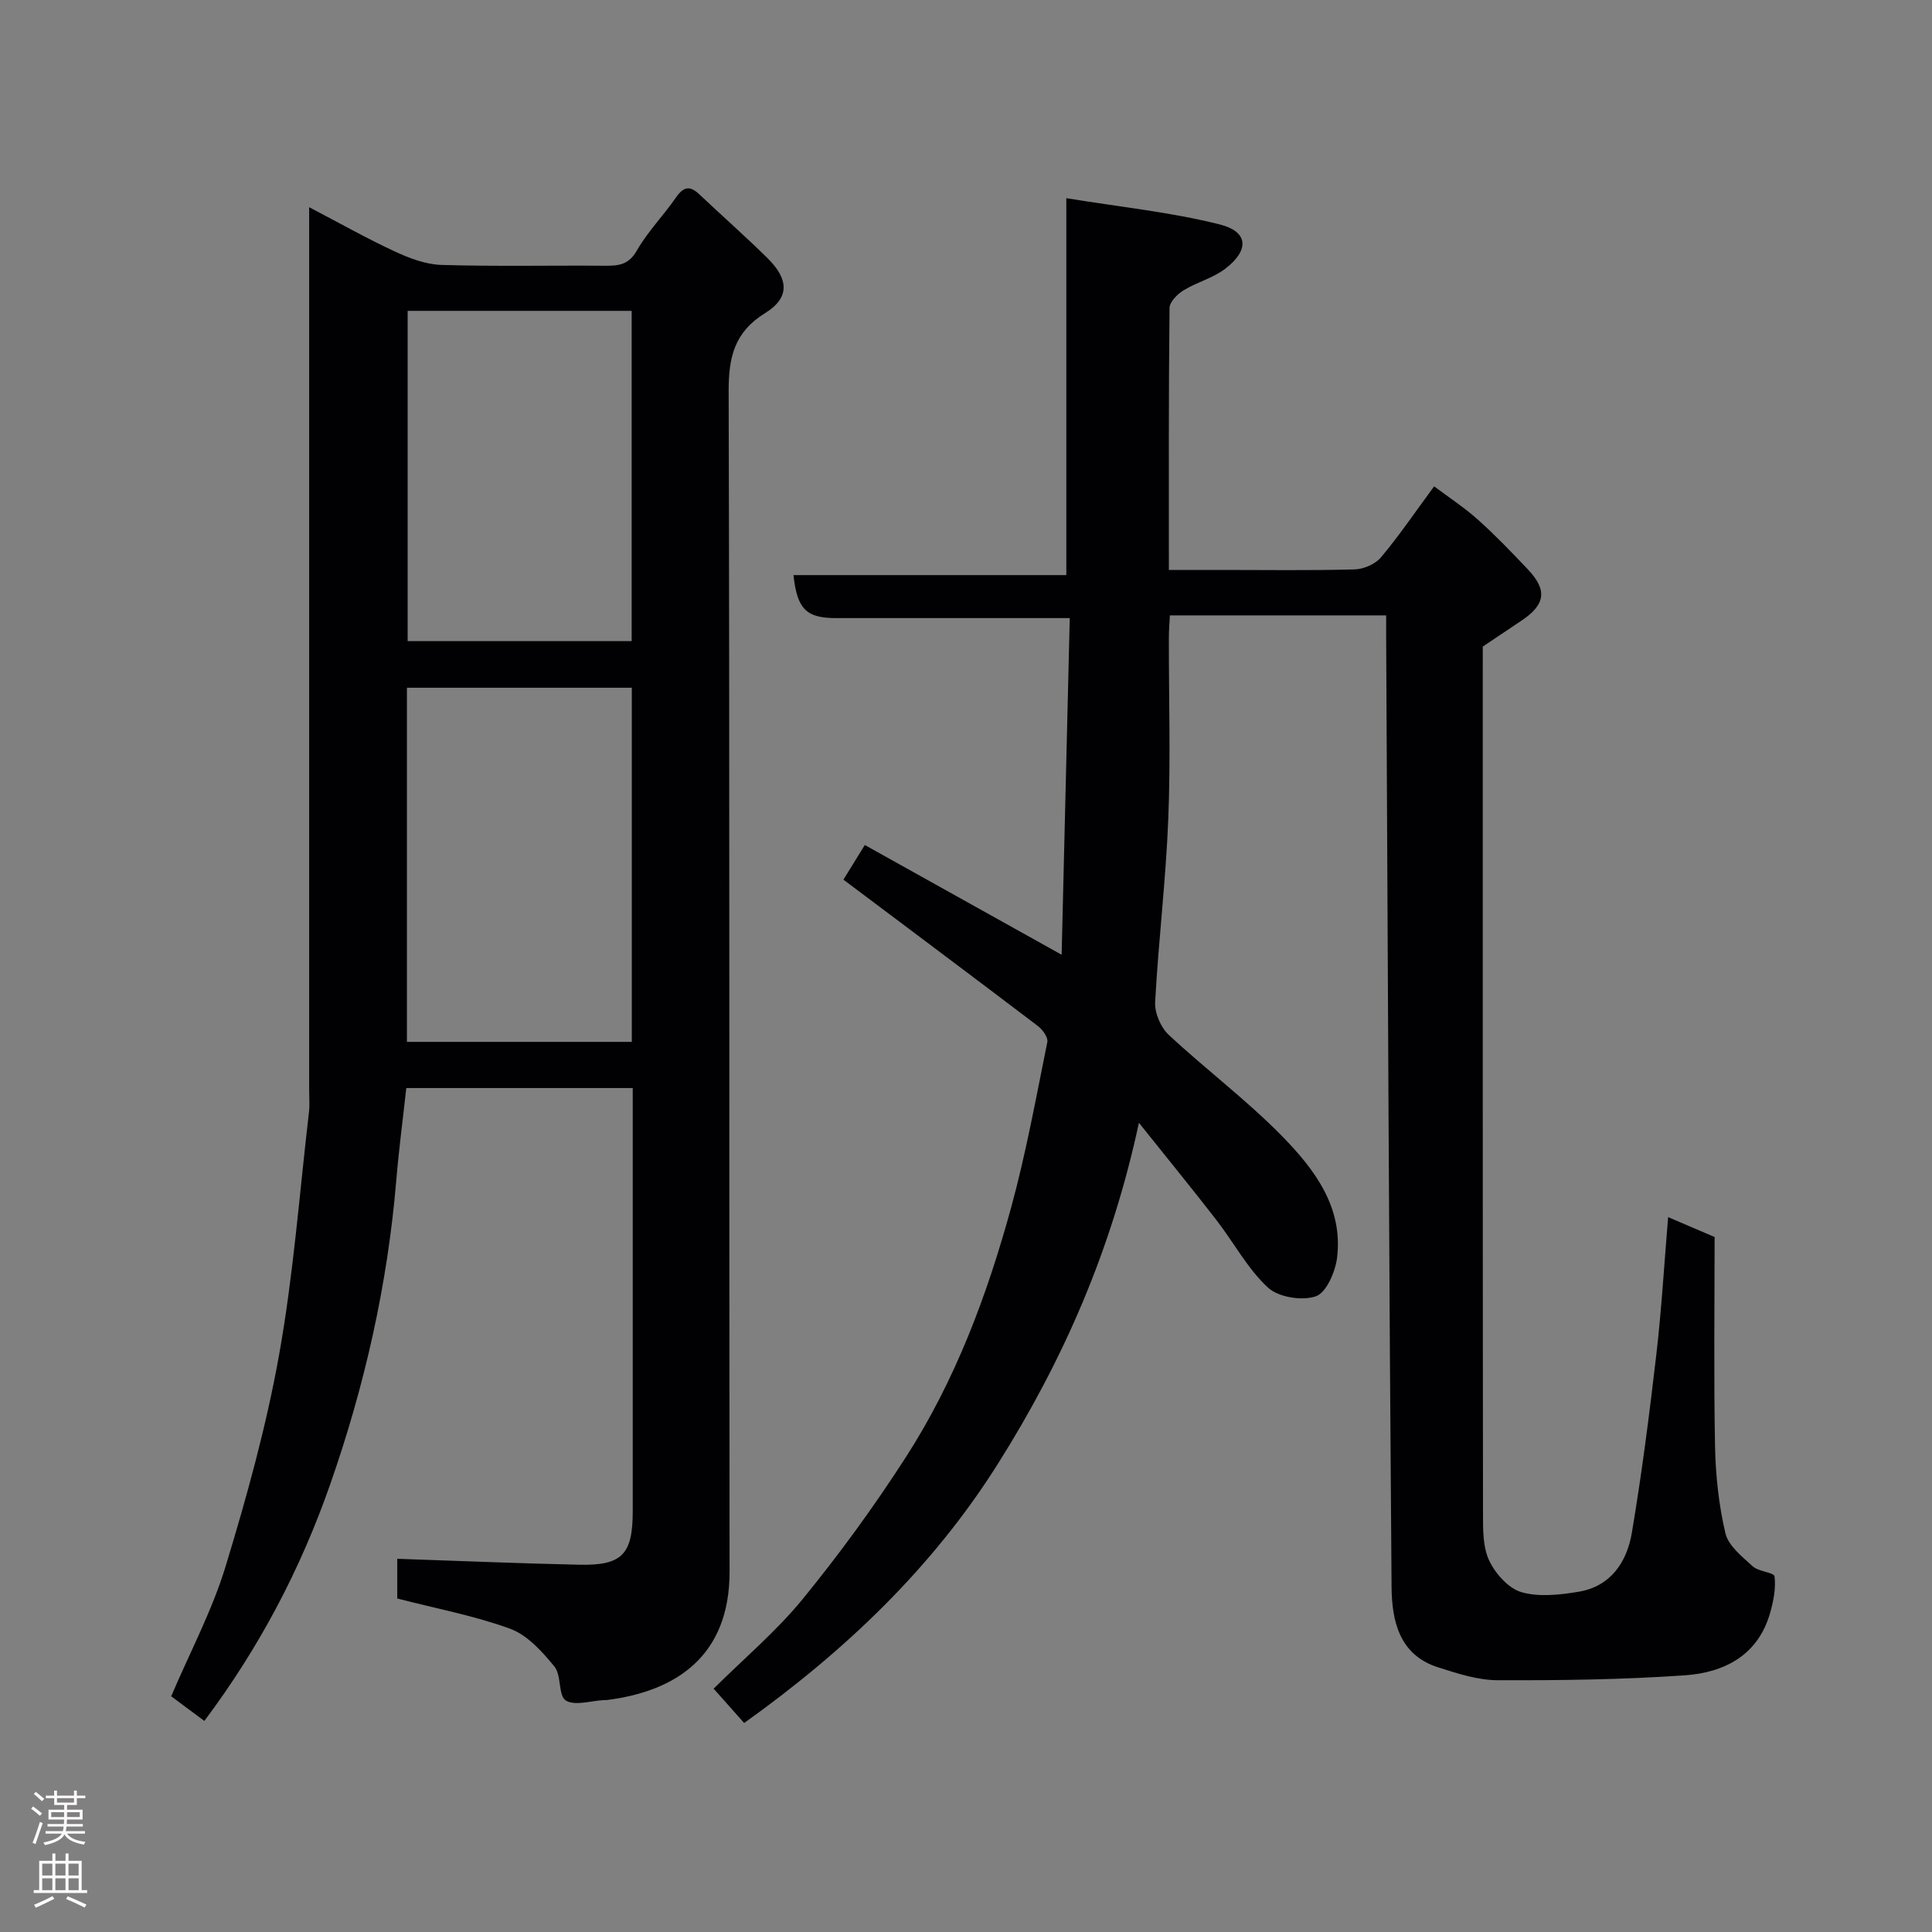 <svg enable-background="new 0 0 400 400" viewBox="0 0 400 400" xmlns="http://www.w3.org/2000/svg"><rect x="0" y="0" width="400" height="400" fill="#808080" stroke="none"/><path d="m154.07 356.73c-1.9-2.13-3.96-4.46-6.32-7.11 6.38-6.33 13.05-11.95 18.47-18.59 7.63-9.35 14.78-19.16 21.31-29.31 10.24-15.89 16.83-33.52 21.8-51.66 3.09-11.28 5.18-22.84 7.51-34.32.19-.95-.97-2.56-1.94-3.3-13.26-10.07-26.6-20.05-40.28-30.32 1.18-1.91 2.74-4.43 4.43-7.17 13.37 7.46 26.38 14.71 40.75 22.72.57-23.6 1.12-46.25 1.68-69.7-2.41 0-4.15 0-5.9 0-14.17 0-28.33 0-42.5 0-6.15 0-8.04-1.86-8.8-8.9h56.49c0-25.66 0-51.05 0-78.04 11.12 1.82 21.64 2.89 31.78 5.44 5.95 1.5 6.14 5.35 1.11 9.18-2.53 1.93-5.87 2.77-8.62 4.46-1.28.78-2.89 2.4-2.9 3.66-.2 17.84-.14 35.66-.14 54.23h10.96c9.17 0 18.34.14 27.49-.11 1.87-.05 4.27-1.08 5.45-2.48 3.77-4.49 7.08-9.37 11.02-14.72 3.03 2.28 6.26 4.38 9.09 6.92 3.6 3.22 6.94 6.72 10.27 10.22 4.11 4.32 3.71 7.32-1.22 10.63-2.57 1.73-5.15 3.45-8.07 5.41v4.58c0 58.33-.02 116.66.05 174.99 0 3.25-.04 6.86 1.28 9.66 1.28 2.7 3.97 5.74 6.65 6.53 3.64 1.06 7.95.57 11.83-.07 6.69-1.1 10.04-6.17 11.06-12.23 2.06-12.25 3.64-24.59 5.07-36.93 1.08-9.31 1.62-18.68 2.44-28.41 2.88 1.23 5.65 2.42 9.62 4.12 0 14.15-.19 28.74.09 43.33.12 6.03.77 12.16 2.15 18.01.62 2.61 3.47 4.84 5.66 6.85 1.2 1.1 4.41 1.24 4.51 2.08.3 2.45-.22 5.13-.92 7.57-2.52 8.82-9.52 12.34-17.68 12.91-12.89.89-25.85 1.06-38.78 1.01-4.12-.02-8.32-1.4-12.32-2.68-8.06-2.58-9.53-9.71-9.59-16.61-.53-65.59-.78-131.19-1.12-196.79-.01-1.33 0-2.65 0-4.38-14.89 0-29.61 0-44.78 0-.07 1.48-.21 3.08-.21 4.68-.02 12.5.38 25.01-.12 37.49-.5 12.65-2.04 25.25-2.72 37.9-.12 2.24 1.15 5.22 2.81 6.77 7.7 7.19 16.22 13.55 23.56 21.07 6.64 6.8 12.6 14.66 11.29 25.12-.37 2.92-2.23 7.21-4.4 7.95-2.87.98-7.76.19-9.93-1.83-4.22-3.93-7.06-9.33-10.65-13.97-4.98-6.43-10.12-12.72-16.04-20.13-5.66 26.38-15.67 49.12-29.14 70.52-13.63 21.66-31.72 38.83-52.59 53.75z" fill="#010103"/><path d="m82.25 330.95c0-2.42 0-5.5 0-8.22 12.72.43 25.21.96 37.71 1.23 8.86.19 11.04-2.16 11.04-11.06 0-27.32 0-54.64 0-81.97 0-1.8 0-3.6 0-5.66-15.67 0-30.93 0-46.88 0-.69 6.28-1.54 12.71-2.08 19.16-1.81 21.58-6.54 42.49-13.69 62.92-6.13 17.53-14.63 33.72-26.04 48.95-2.42-1.8-4.73-3.51-6.87-5.1 3.91-9.17 8.46-17.72 11.24-26.81 4.4-14.44 8.46-29.09 11.11-43.93 2.97-16.58 4.22-33.47 6.18-50.23.17-1.48.04-3 .04-4.5 0-58.81 0-117.62 0-176.43 0-1.83 0-3.66 0-6.4 6.22 3.25 11.86 6.44 17.72 9.16 3.02 1.4 6.4 2.69 9.65 2.79 11.32.34 22.65.08 33.98.17 2.78.02 4.82-.23 6.48-3.13 2.26-3.94 5.54-7.28 8.14-11.04 1.52-2.19 2.84-2.47 4.77-.65 4.69 4.43 9.54 8.7 14.13 13.22 4.48 4.4 4.63 8.25-.46 11.4-6.39 3.95-7.58 9.14-7.56 16.17.22 81.47.08 162.93.19 244.4.02 17.54-11.14 24.8-25.47 26.59-.16.02-.33 0-.5 0-2.71.13-6.04 1.26-7.93.09-1.6-.99-.87-5.21-2.36-7.03-2.52-3.08-5.58-6.49-9.13-7.81-7.43-2.72-15.31-4.18-23.41-6.28zm48.56-188.56c-15.86 0-31.24 0-46.56 0v73.32h46.56c0-24.56 0-48.81 0-73.32zm-.03-78.03c-15.77 0-31.15 0-46.38 0v68.38h46.38c0-22.86 0-45.44 0-68.38z" fill="#010103"/><g fill="#fcfafa"><path d="m6.44 374.46.42-.45c.65.47 1.27.95 1.85 1.44l-.45.49c-.65-.56-1.25-1.06-1.82-1.48m.93 7.33-.63-.26c.55-1.36 1.05-2.8 1.52-4.33.19.1.38.19.59.27-.46 1.29-.95 2.73-1.48 4.32m-.38-10.38.44-.42c.43.34 1.01.82 1.74 1.44l-.49.49c-.53-.51-1.09-1.01-1.69-1.51m2.5.35h1.72v-1.04h.59v1.04h3.52v-1.04h.59v1.04h1.75v.53h-1.75v1.42h-2.03v.97h3.22v2.03h-3.24c0 .35-.01.66-.03.93h3.32v.53h-3.37c-.03.27-.08.58-.15.94h3.96v.53h-3.71c.67.92 1.93 1.48 3.79 1.68-.13.24-.23.44-.29.59-2.13-.38-3.48-1.08-4.04-2.12-.43.97-1.77 1.72-4.03 2.23-.09-.19-.2-.37-.33-.55 2.1-.42 3.37-1.03 3.81-1.83h-3.36v-.53h3.58c.08-.29.13-.61.16-.94h-3.33v-.53h3.39c.02-.27.04-.58.04-.93h-3.23v-2.03h3.25v-.97h-2.07v-1.42h-1.73zm1.12 3.44v1h2.65c.01-.3.02-.44.01-.4v-.25-.35zm1.19-2h3.52v-.91h-3.52zm4.71 2h-2.63v.59c0 .16-.01.28-.01.4h2.64z"/><path d="m13.56 383.74h.63v1.52h2.72v6.07h1.13v.6h-11.06v-.6h1.13v-6.07h2.73v-1.52h.63v1.52h2.1v-1.52zm-2.69 8.83.38.56c-1.24.63-2.53 1.25-3.85 1.85-.1-.21-.21-.42-.34-.63 1.36-.55 2.63-1.15 3.81-1.78m-2.13-4.27h2.1v-2.45h-2.1zm0 3.04h2.1v-2.46h-2.1zm2.72-3.04h2.1v-2.45h-2.1zm0 3.04h2.1v-2.46h-2.1zm6.07 3.6c-1.41-.71-2.7-1.3-3.86-1.78l.35-.56c1.45.62 2.75 1.19 3.88 1.72zm-1.25-9.09h-2.1v2.45h2.1zm-2.09 5.49h2.1v-2.46h-2.1z"/></g></svg>